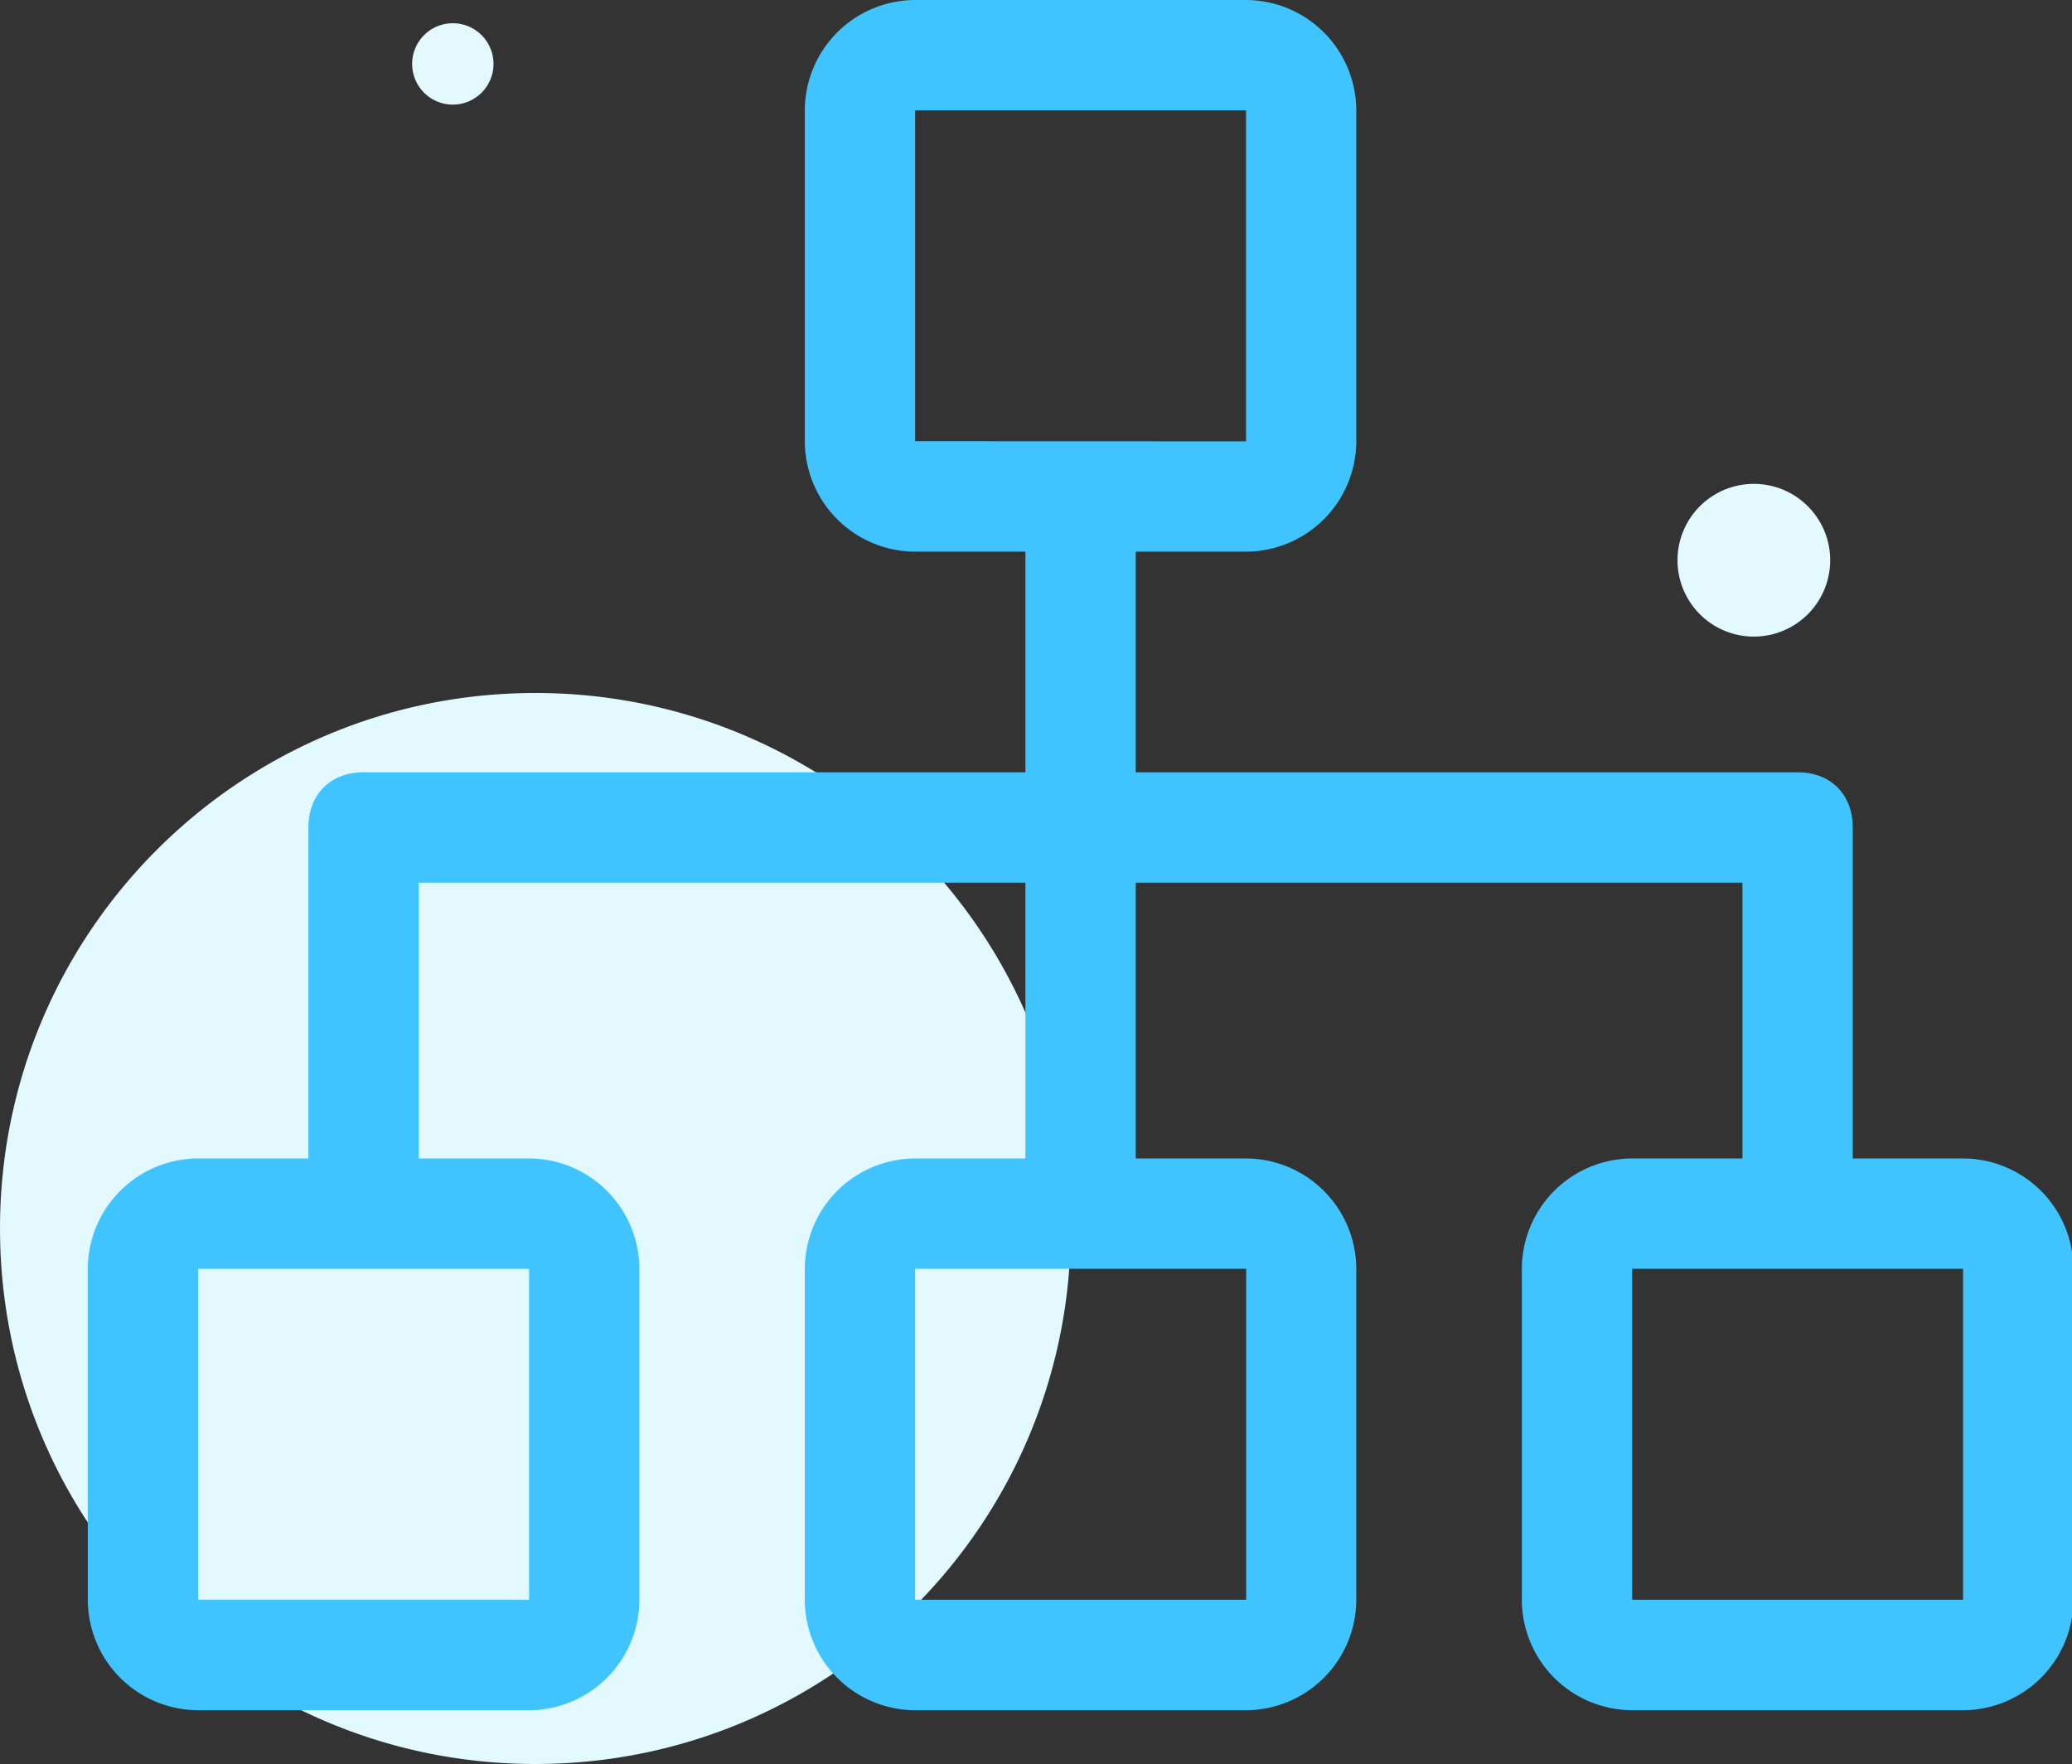 <?xml version="1.0" standalone="no"?><!DOCTYPE svg PUBLIC "-//W3C//DTD SVG 1.1//EN" "http://www.w3.org/Graphics/SVG/1.1/DTD/svg11.dtd"><svg t="1712153927074" class="icon" viewBox="0 0 1203 1024" version="1.1" xmlns="http://www.w3.org/2000/svg" p-id="9041" xmlns:xlink="http://www.w3.org/1999/xlink" width="56.391" height="48"><rect x="0" y="0" width="1203" height="1024" fill="#333333" stroke="none"/><path d="M973.958 325.233a44.327 44.327 0 1 0 22.163-38.406 44.327 44.327 0 0 0-22.163 38.406z m0 0M239.286 37.108a23.62 23.62 0 1 0 23.62-23.62 23.62 23.62 0 0 0-23.62 23.62z m0 0M0 713.157c0 171.672 139.171 310.843 310.827 310.843s310.843-139.171 310.843-310.843-139.155-310.874-310.843-310.874S0 541.485 0 713.157z m0 0" fill="#E1F9FF" p-id="9042"></path><path d="M1139.757 672.487h-64.052V480.346c0-19.203-12.807-32.026-32.026-32.026H659.411v-128.089h64.037a64.227 64.227 0 0 0 64.005-64.037V64.052A64.242 64.242 0 0 0 723.4 0H531.322a64.242 64.242 0 0 0-64.052 64.052v192.141a64.227 64.227 0 0 0 64.052 64.037h64.037v128.089H211.091c-19.219 0-32.026 12.823-32.026 32.026v192.141H115.028a64.242 64.242 0 0 0-64.052 64.052v192.126a64.242 64.242 0 0 0 64.052 64.116h192.141a64.227 64.227 0 0 0 64.037-64.052v-192.189a64.227 64.227 0 0 0-64.037-64.052h-64.052V512.372h352.241v160.115h-64.037a64.242 64.242 0 0 0-64.052 64.052v192.126a64.242 64.242 0 0 0 64.052 64.116h192.126a64.242 64.242 0 0 0 64.005-64.116V736.54a64.227 64.227 0 0 0-64.052-64.052h-63.989V512.372h352.257v160.115h-64.052a64.227 64.227 0 0 0-64.037 64.052v192.126a64.227 64.227 0 0 0 64.037 64.116h192.141a64.227 64.227 0 0 0 64.052-64.116V736.54a64.227 64.227 0 0 0-64.037-64.052z m-608.435-416.357V64.052h192.126v192.141zM307.17 928.665H115.028V736.54h192.141z m416.357-192.126v192.126H531.322V736.54z m224.089 192.126V736.54h192.141v192.126z m0 0" fill="#40C4FF" p-id="9043"></path></svg>